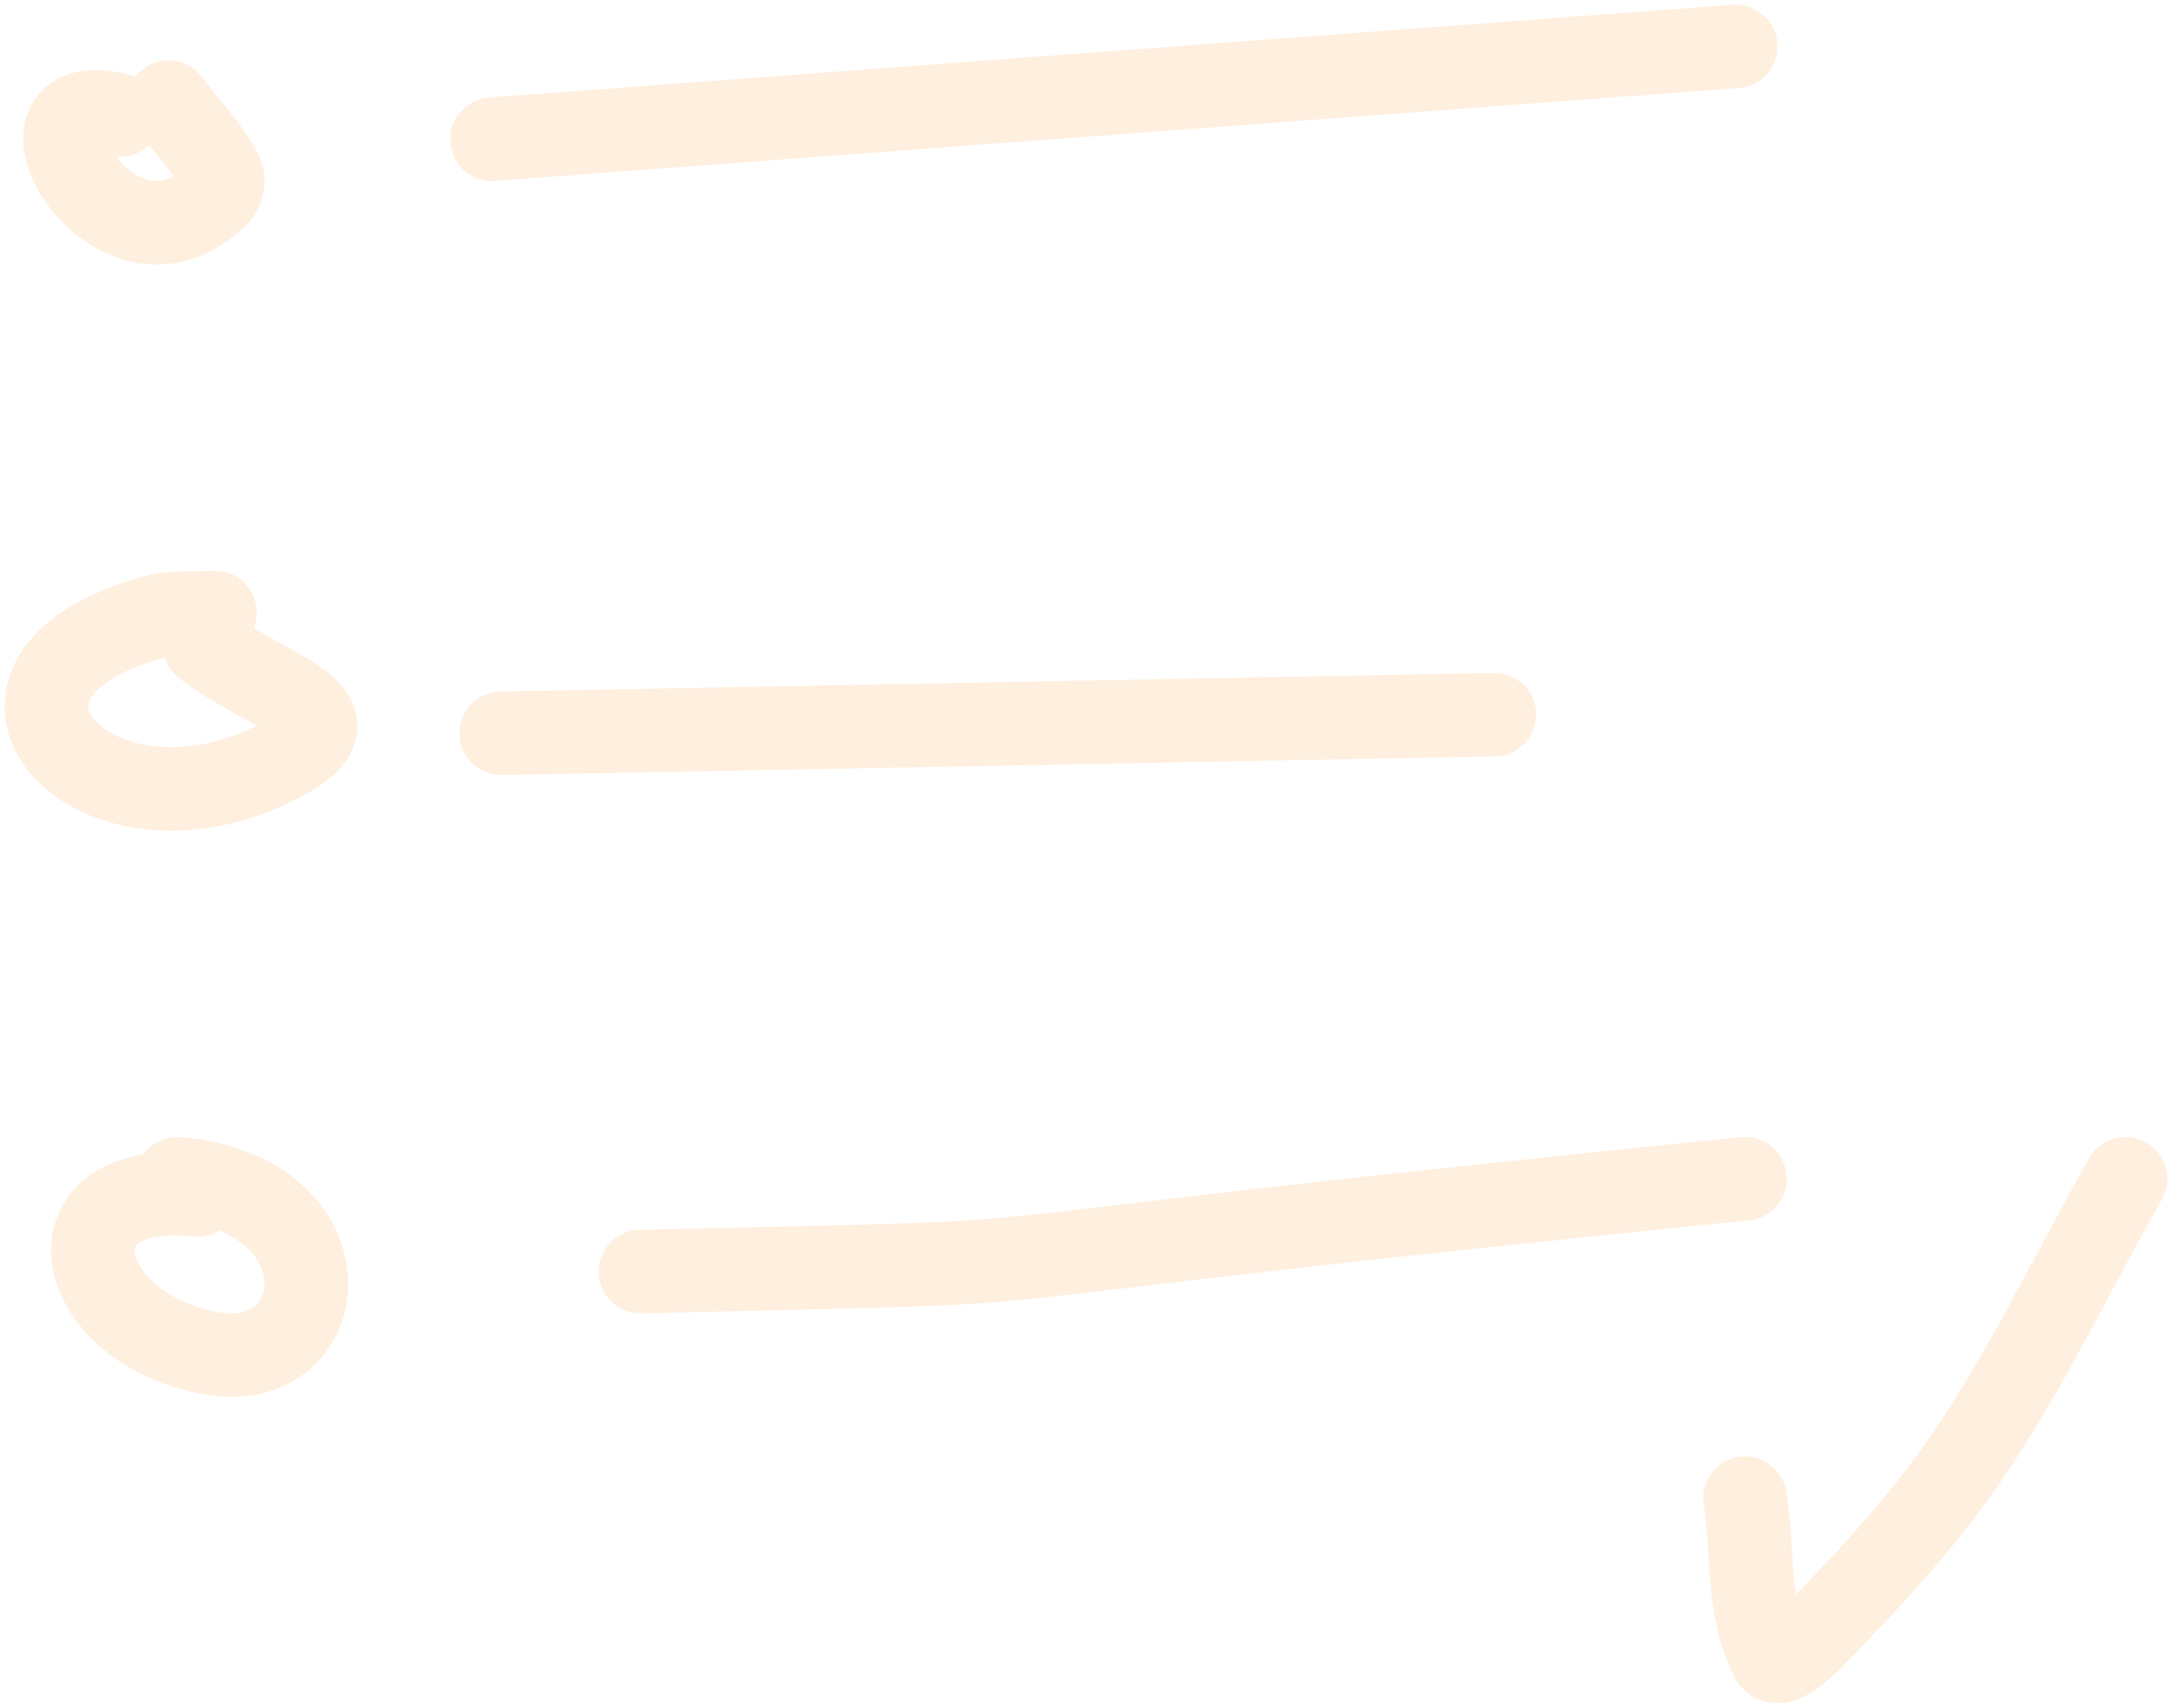 <svg width="234" height="184" xmlns="http://www.w3.org/2000/svg">
  <g stroke="#FFB15E" stroke-width="9" fill="none" fill-rule="evenodd" opacity=".2" stroke-linecap="round">
    <path d="M12.876 12.415c-13.65-3.497-.708 19.349 10.376 8.76.598-.571.97-1.662.6-2.4-1.437-2.87-3.798-5.184-5.698-7.775M53 15L187 5M23.171 66c-2.089.129-4.248-.156-6.267.386-24.378 6.54-6.928 26.048 13.204 15.591 9.708-5.042-.948-7.031-8.056-12.463M54 79l107-2M21.246 128.75c-16.7-1.773-13.6 14.261 1.413 17.034 13.411 2.477 15.33-17.128-3.556-18.784M69 137c57.155-1.357 17.37.252 119-10M188 161.413c.935 5.704.179 11.956 2.805 17.112.793 1.559 3.48-1.113 4.705-2.365 5.896-6.023 11.68-12.257 16.421-19.216 6.472-9.5 11.38-19.963 17.069-29.944"/>
  </g>
</svg>

